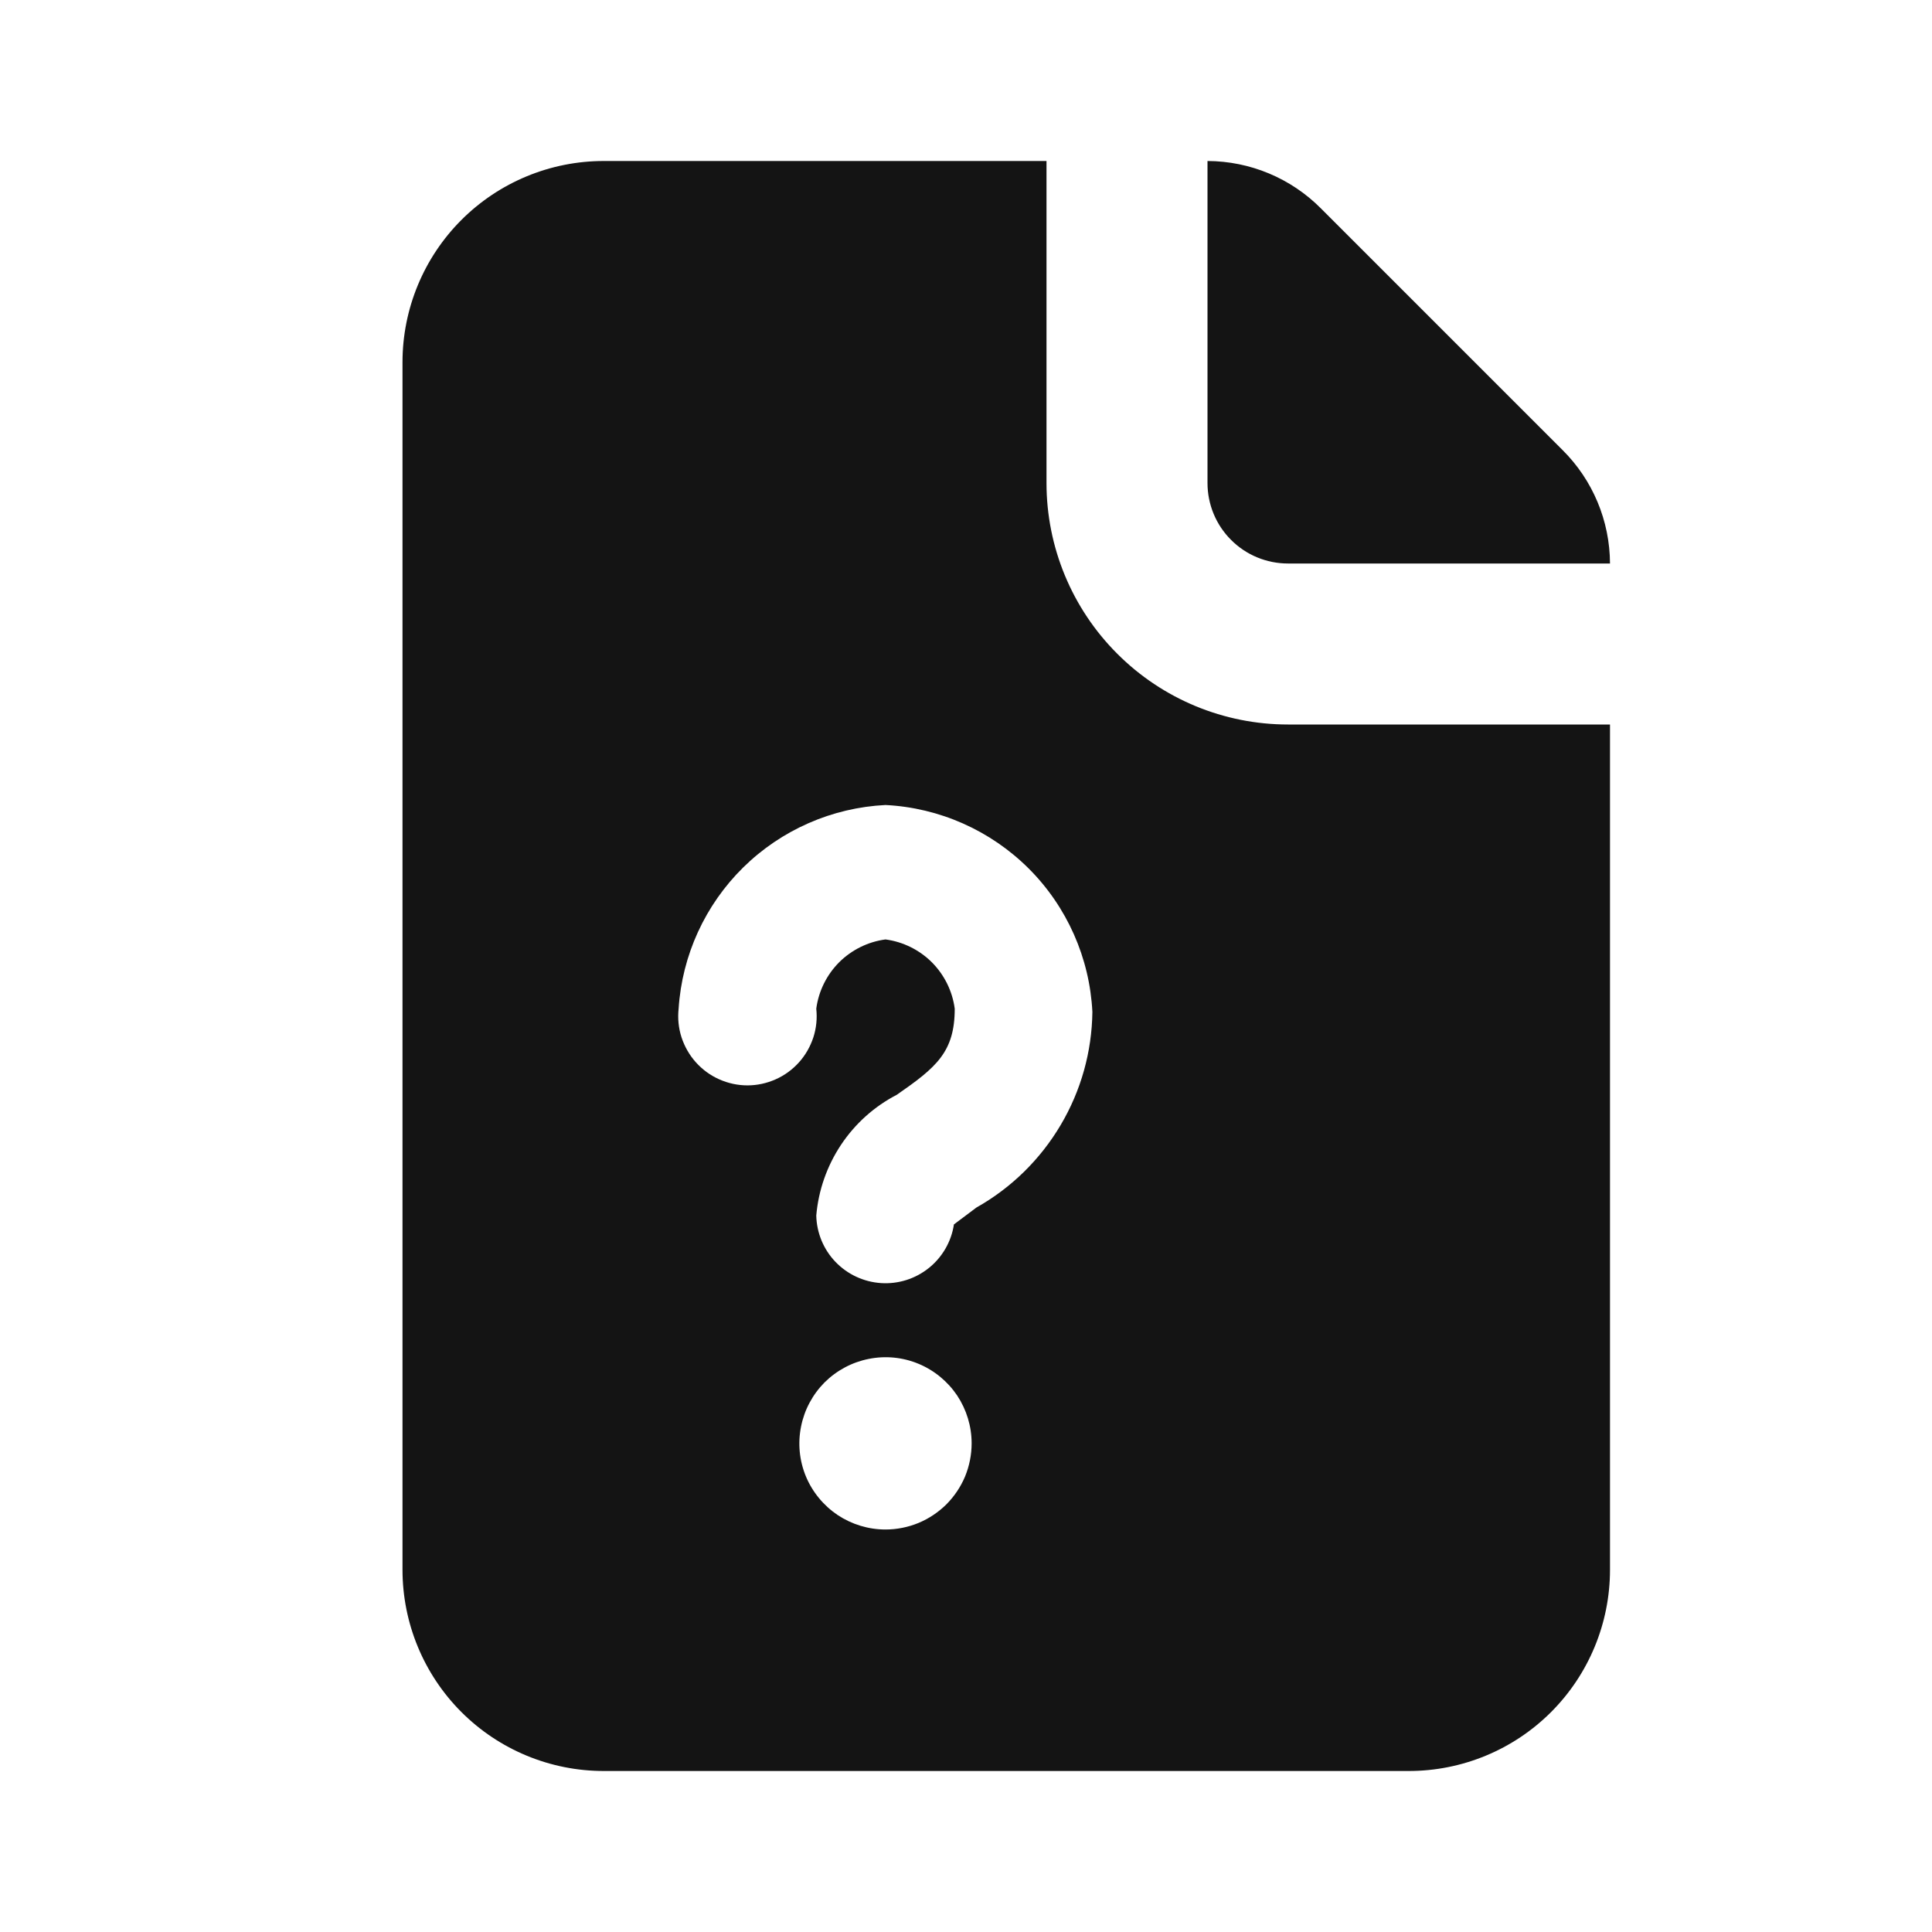 <svg width="24" height="24" viewBox="0 0 24 24" fill="none" xmlns="http://www.w3.org/2000/svg">
<path d="M13 6V2H7.5C6.837 2 6.201 2.263 5.732 2.732C5.263 3.201 5 3.837 5 4.5V19.5C5 20.163 5.263 20.799 5.732 21.268C6.201 21.737 6.837 22 7.5 22H17.5C18.163 22 18.799 21.737 19.268 21.268C19.737 20.799 20 20.163 20 19.5V9H16C15.204 9 14.441 8.684 13.879 8.121C13.316 7.559 13 6.796 13 6ZM11 19C10.788 19 10.582 18.937 10.405 18.82C10.23 18.702 10.092 18.535 10.011 18.34C9.93 18.144 9.909 17.929 9.951 17.721C9.992 17.514 10.094 17.323 10.243 17.173C10.393 17.024 10.584 16.922 10.791 16.881C10.999 16.839 11.214 16.86 11.409 16.941C11.605 17.022 11.772 17.16 11.89 17.335C12.007 17.512 12.07 17.718 12.07 17.93C12.07 18.07 12.042 18.21 11.989 18.34C11.935 18.469 11.856 18.587 11.757 18.687C11.657 18.786 11.539 18.865 11.409 18.919C11.28 18.972 11.14 19 11 19ZM12.13 15L11.85 15.21C11.818 15.423 11.707 15.616 11.539 15.751C11.371 15.886 11.159 15.953 10.945 15.939C10.73 15.925 10.528 15.831 10.379 15.676C10.23 15.521 10.145 15.315 10.14 15.1C10.167 14.786 10.273 14.484 10.447 14.222C10.622 13.959 10.86 13.745 11.14 13.6C11.63 13.26 11.86 13.07 11.86 12.53C11.831 12.312 11.731 12.11 11.576 11.954C11.42 11.799 11.218 11.699 11 11.67C10.782 11.699 10.58 11.799 10.424 11.954C10.269 12.11 10.169 12.312 10.14 12.53C10.153 12.65 10.141 12.771 10.104 12.886C10.066 13.001 10.006 13.107 9.925 13.197C9.844 13.287 9.746 13.359 9.635 13.408C9.525 13.457 9.406 13.483 9.285 13.483C9.164 13.483 9.045 13.457 8.935 13.408C8.824 13.359 8.726 13.287 8.645 13.197C8.564 13.107 8.504 13.001 8.466 12.886C8.429 12.771 8.417 12.65 8.43 12.53C8.473 11.866 8.759 11.242 9.233 10.775C9.707 10.309 10.336 10.033 11 10C11.671 10.034 12.305 10.316 12.78 10.79C13.255 11.265 13.536 11.899 13.57 12.57C13.564 13.066 13.428 13.551 13.175 13.977C12.922 14.404 12.562 14.757 12.13 15ZM16 7H20C19.998 6.47 19.786 5.963 19.41 5.59L16.41 2.59C16.037 2.214 15.53 2.002 15 2V6C15 6.265 15.105 6.52 15.293 6.707C15.48 6.895 15.735 7 16 7Z" fill="#141414"/>
</svg>
